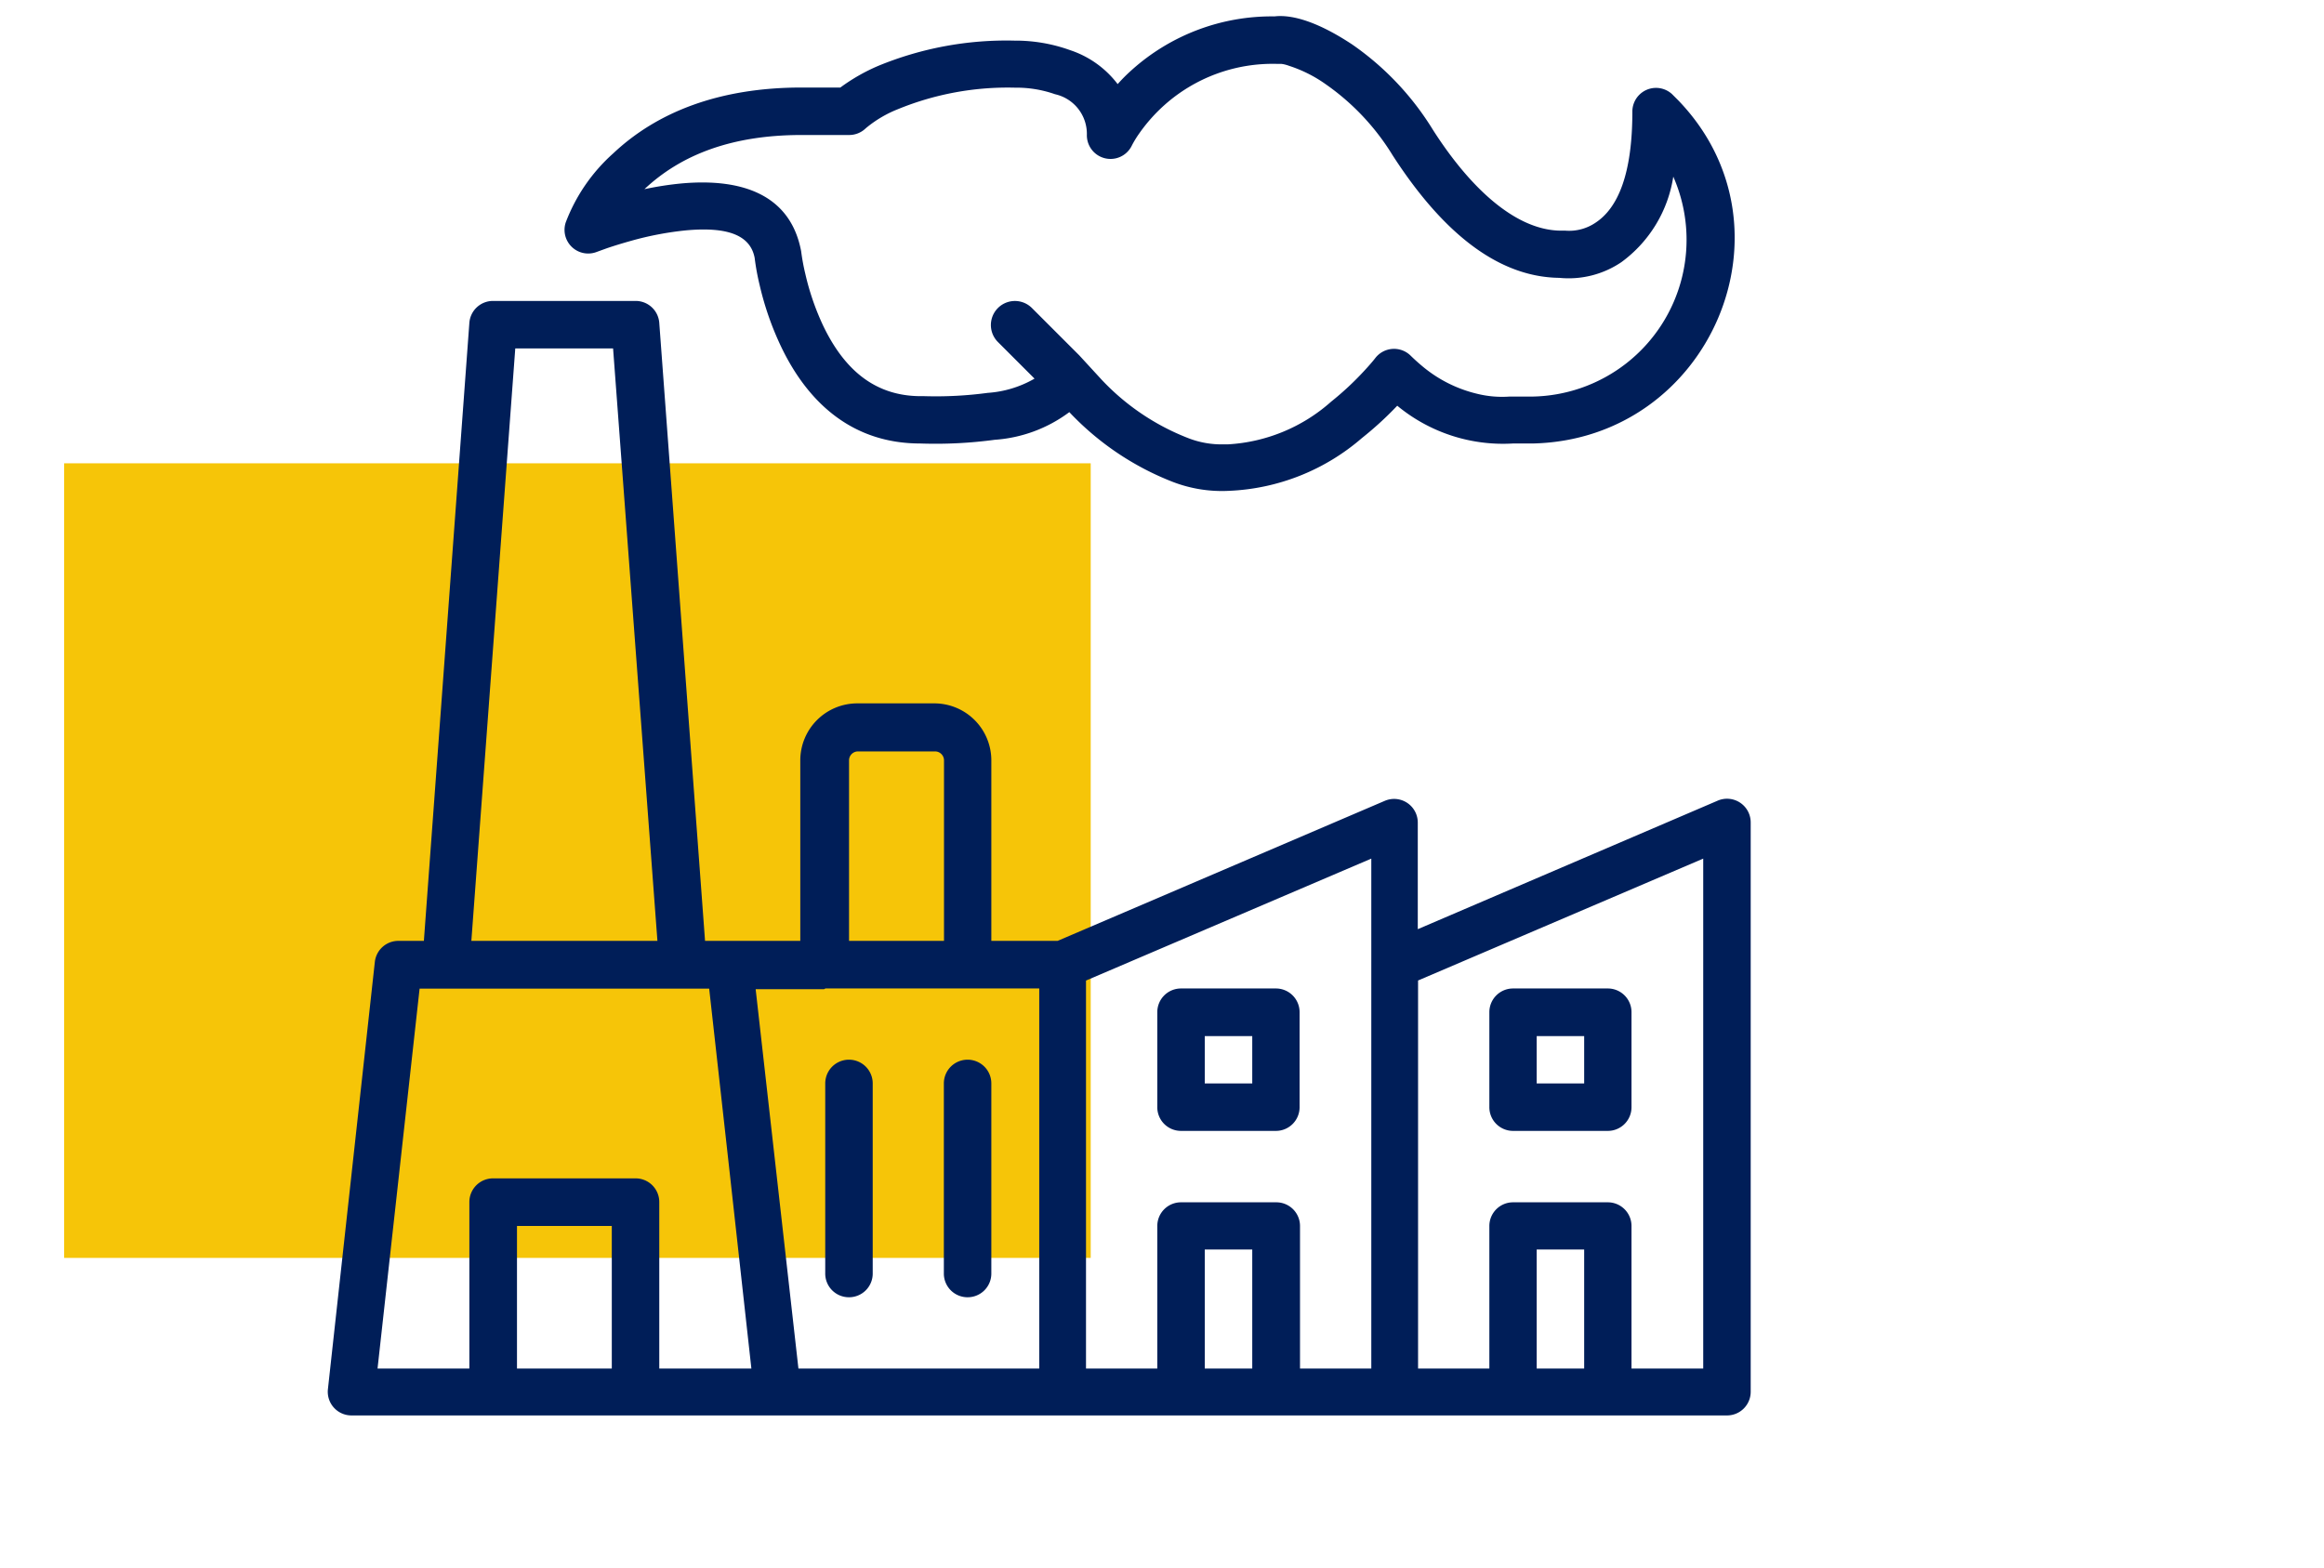 <svg xmlns="http://www.w3.org/2000/svg" xmlns:xlink="http://www.w3.org/1999/xlink" viewBox="0 0 163 110"><defs><style>.cls-1{fill:none;}.cls-2{clip-path:url(#clip-path);}.cls-3{fill:#fff;}.cls-4{fill:#f6c508;}.cls-5{fill:#001e58;}</style><clipPath id="clip-path" transform="translate(0 -1)"><rect class="cls-1" width="163" height="110"/></clipPath></defs><title>Recurso 7</title><g id="Capa_2" data-name="Capa 2"><g id="Fondo_Rosado" data-name="Fondo Rosado"><g class="cls-2"><rect class="cls-3" width="163" height="110"/><rect class="cls-4" x="4.5" y="32.5" width="72" height="55.74"/><path class="cls-5" d="M120.44,57.18l-21,9V58.71a1.66,1.66,0,0,0-2.32-1.53L74.18,67H69.53V54.34a4,4,0,0,0-4-4h-5.4a4,4,0,0,0-4,4V67H49.45L46.24,23.65a1.66,1.66,0,0,0-1.66-1.54h-10a1.66,1.66,0,0,0-1.66,1.54L29.73,67H27.94a1.66,1.66,0,0,0-1.65,1.48L23,98.44a1.66,1.66,0,0,0,1.65,1.85h96.48a1.66,1.66,0,0,0,1.66-1.66V58.71A1.66,1.66,0,0,0,120.44,57.18ZM59.55,54.34a.63.63,0,0,1,.63-.63h5.4a.63.63,0,0,1,.63.63V67H59.55Zm-1.66,16h15V97H56l-3-26.61h4.8ZM36.14,25.44H43L46.11,67H33.06ZM29.43,70.35H49.74l1.32,11.84L52.7,97H46.24V85.32a1.66,1.66,0,0,0-1.66-1.66h-10a1.66,1.66,0,0,0-1.66,1.66V97H26.48ZM36.26,97V87h6.65V97ZM76.18,69.78l20-8.55V97h-5V87a1.66,1.66,0,0,0-1.66-1.66H82.84A1.66,1.66,0,0,0,81.17,87V97h-5V69.78ZM84.5,97V88.65h3.33V97Zm26.61,0h-3.33V88.65h3.33Zm8.32,0h-5V87a1.66,1.66,0,0,0-1.66-1.66h-6.65A1.66,1.66,0,0,0,104.46,87V97h-5V69.78l20-8.55V97Z" transform="translate(0 -1)"/><path class="cls-5" d="M41.86,18.67l.66-.24c.55-.19,1.15-.37,1.79-.55a22.6,22.6,0,0,1,3.8-.72c2.95-.27,4.52.35,4.82,1.93A16.69,16.69,0,0,0,53.28,21a21.1,21.1,0,0,0,1.52,4.35c2,4.16,5.21,6.76,9.74,6.76a31,31,0,0,0,5.23-.26A9.87,9.87,0,0,0,75,29.91a19.88,19.88,0,0,0,7.22,4.88,9.59,9.59,0,0,0,4,.64,15.21,15.21,0,0,0,9.3-3.7A24.12,24.12,0,0,0,98,29.46a11.63,11.63,0,0,0,8.11,2.65l1.4,0c12.44-.28,18.81-15.14,10.2-24.07-.2-.2-.35-.35-.44-.44a1.66,1.66,0,0,0-2.78,1.24c0,4.35-1,6.74-2.58,7.78a3.3,3.3,0,0,1-2.11.56l-.29,0c-3.12,0-6.31-2.86-9-7.06a20,20,0,0,0-5.67-6C92.48,2.56,90.66,2,89.39,2.15a14.69,14.69,0,0,0-10,3.75c-.36.32-.68.64-1,1a6.9,6.9,0,0,0-3.33-2.38,11.26,11.26,0,0,0-3.9-.67A23.59,23.59,0,0,0,61.6,5.62a13.18,13.18,0,0,0-2.66,1.52H56.22c-5.77,0-10.13,1.72-13.2,4.61a12.36,12.36,0,0,0-3.34,4.85A1.66,1.66,0,0,0,41.86,18.67Zm14.37-8.2h3.33A1.66,1.66,0,0,0,60.72,10a8.22,8.22,0,0,1,2.23-1.33,20.31,20.31,0,0,1,8.25-1.52A8.16,8.16,0,0,1,74,7.61a2.85,2.85,0,0,1,2.23,2.86,1.66,1.66,0,0,0,3.16.73,7,7,0,0,1,.5-.82,11.52,11.52,0,0,1,1.77-2,11.4,11.4,0,0,1,7.87-2.9l.3,0s.21,0,.59.14a9.44,9.44,0,0,1,2.55,1.28,16.7,16.7,0,0,1,4.71,5c3.23,5,7.1,8.53,11.68,8.59a6.6,6.6,0,0,0,4.36-1.1,9.14,9.14,0,0,0,3.64-6,11,11,0,0,1-10,15.43h-1.26l-.25,0a7.3,7.3,0,0,1-2.26-.2,9.34,9.34,0,0,1-3.83-1.93q-.41-.34-.81-.73a1.66,1.66,0,0,0-2.5.17c-.13.17-.4.49-.8.92a20.89,20.89,0,0,1-2.28,2.12,11.9,11.9,0,0,1-7.24,3l-.28,0a6.44,6.44,0,0,1-2.57-.46,16.54,16.54,0,0,1-6-4.06L75.7,25.93,72.37,22.6A1.66,1.66,0,0,0,70,25l2.56,2.56a7.6,7.6,0,0,1-3.29,1,27.34,27.34,0,0,1-4.44.23h-.24c-3.15,0-5.32-1.77-6.83-4.89a17.82,17.82,0,0,1-1.27-3.66,15,15,0,0,1-.3-1.62c-.73-3.87-4-5.15-8.41-4.75a23,23,0,0,0-2.58.4C47.75,11.87,51.3,10.47,56.22,10.47Z" transform="translate(0 -1)"/><path class="cls-5" d="M59.55,92a1.66,1.66,0,0,0,1.66-1.66V77a1.66,1.66,0,0,0-3.33,0V90.31A1.66,1.66,0,0,0,59.55,92Z" transform="translate(0 -1)"/><path class="cls-5" d="M67.87,92a1.66,1.66,0,0,0,1.66-1.66V77a1.66,1.66,0,0,0-3.33,0V90.31A1.66,1.66,0,0,0,67.87,92Z" transform="translate(0 -1)"/><path class="cls-5" d="M82.84,80.33h6.65a1.66,1.66,0,0,0,1.66-1.66V72a1.66,1.66,0,0,0-1.66-1.66H82.84A1.66,1.66,0,0,0,81.17,72v6.65A1.66,1.66,0,0,0,82.84,80.33Zm1.66-6.65h3.33V77H84.5Z" transform="translate(0 -1)"/><path class="cls-5" d="M106.12,80.33h6.65a1.66,1.66,0,0,0,1.66-1.66V72a1.66,1.66,0,0,0-1.66-1.66h-6.65A1.66,1.66,0,0,0,104.46,72v6.65A1.66,1.66,0,0,0,106.12,80.33Zm1.66-6.65h3.33V77h-3.33Z" transform="translate(0 -1)"/></g></g></g></svg>